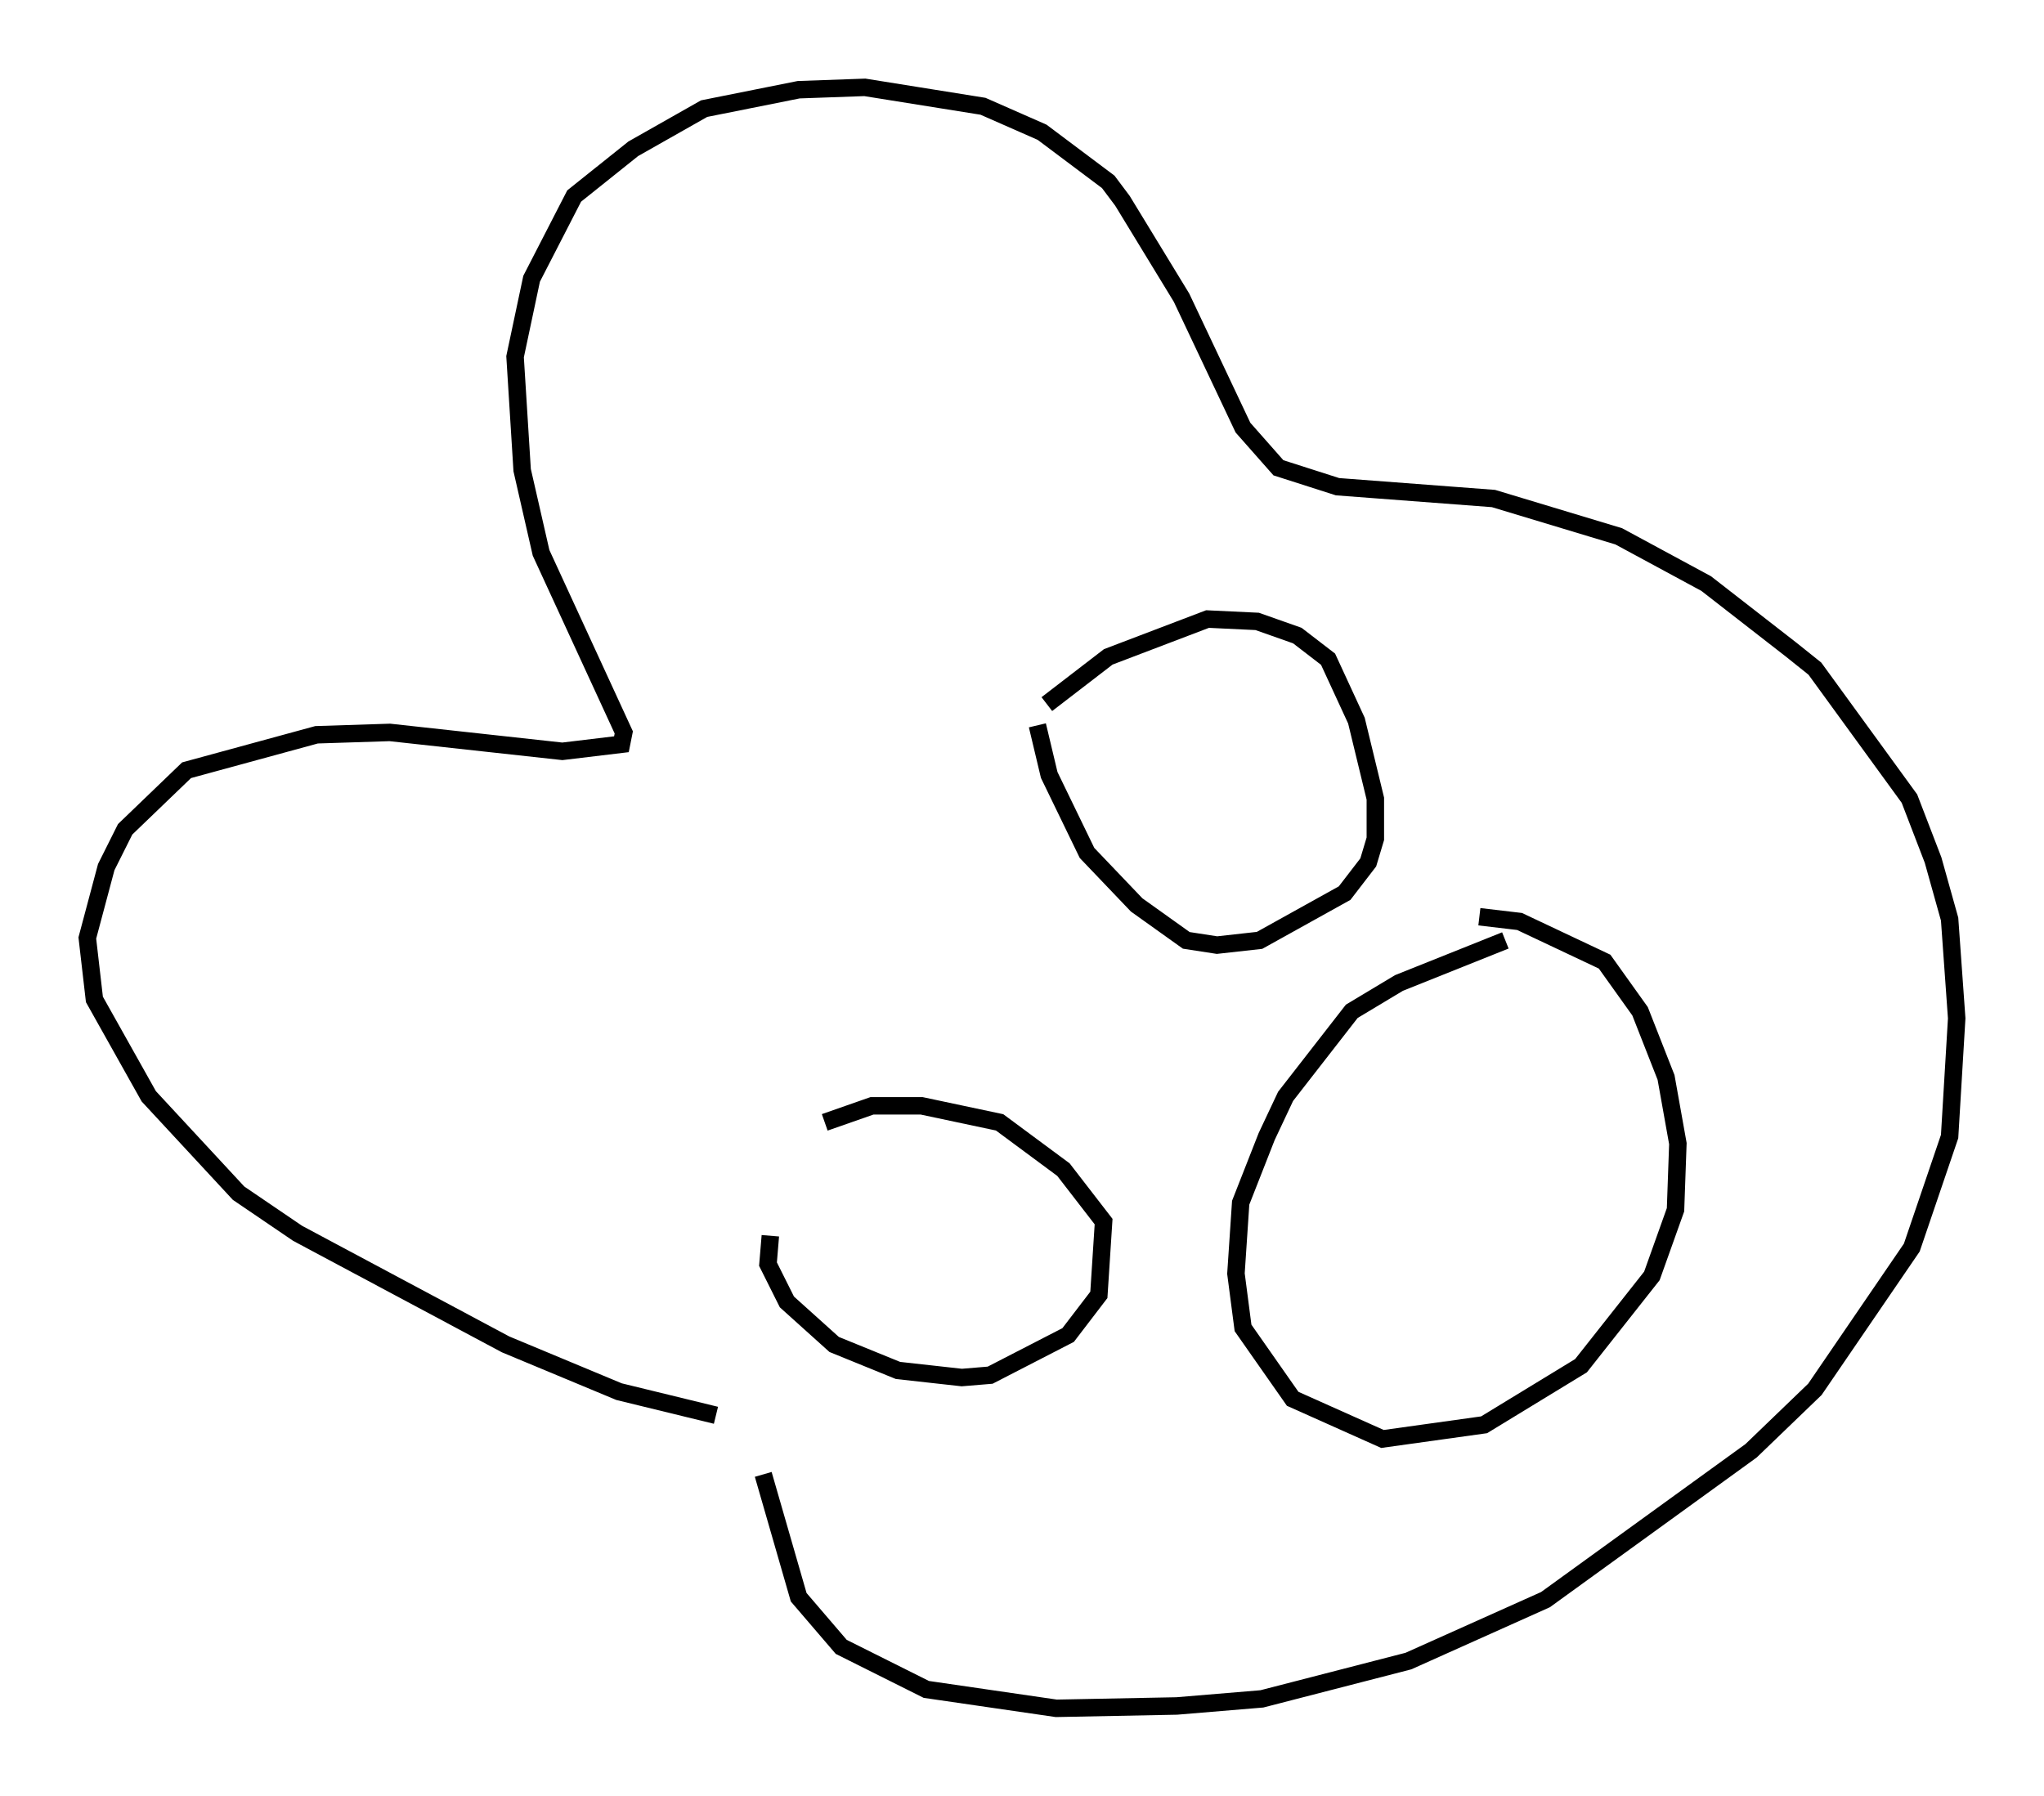 <?xml version="1.0" encoding="utf-8" ?>
<svg baseProfile="full" height="102.827" version="1.1" width="117.035" xmlns="http://www.w3.org/2000/svg" xmlns:ev="http://www.w3.org/2001/xml-events" xmlns:xlink="http://www.w3.org/1999/xlink"><defs /><rect fill="white" height="102.827" width="117.035" x="0" y="0" /><path d="M44.377, 81.183 m-3.383, -0.135 l-5.548, -1.353 -6.495, -2.706 l-11.908, -6.36 -3.383, -2.3 l-5.142, -5.548 -3.112, -5.548 l-0.406, -3.518 1.083, -4.059 l1.083, -2.165 3.518, -3.383 l7.442, -2.03 4.195, -0.135 l9.878, 1.083 3.383, -0.406 l0.135, -0.677 -4.736, -10.284 l-1.083, -4.736 -0.406, -6.495 l0.947, -4.465 2.436, -4.736 l3.383, -2.706 4.059, -2.3 l5.413, -1.083 3.789, -0.135 l6.766, 1.083 3.383, 1.488 l3.789, 2.842 0.812, 1.083 l3.383, 5.548 3.518, 7.442 l2.03, 2.3 3.383, 1.083 l8.931, 0.677 7.172, 2.165 l5.007, 2.706 4.871, 3.789 l1.353, 1.083 5.413, 7.442 l1.353, 3.518 0.947, 3.383 l0.406, 5.683 -0.406, 6.766 l-2.165, 6.36 -5.548, 8.119 l-3.654, 3.518 -11.773, 8.525 l-7.848, 3.518 -8.39, 2.165 l-4.871, 0.406 -6.901, 0.135 l-7.442, -1.083 -4.871, -2.436 l-2.436, -2.842 -2.03, -7.036 m15.697, -42.895 l0.677, 2.842 2.165, 4.465 l2.842, 2.977 2.842, 2.03 l1.759, 0.271 2.436, -0.271 l4.871, -2.706 1.353, -1.759 l0.406, -1.353 0.0, -2.3 l-1.083, -4.465 -1.624, -3.518 l-1.759, -1.353 -2.3, -0.812 l-2.842, -0.135 -5.683, 2.165 l-3.518, 2.706 m-15.832, 30.446 l-0.135, 1.624 1.083, 2.165 l2.706, 2.436 3.654, 1.488 l3.654, 0.406 1.624, -0.135 l4.465, -2.3 1.759, -2.3 l0.271, -4.195 -2.3, -2.977 l-3.654, -2.706 -4.465, -0.947 l-2.842, 0.0 -2.706, 0.947 m38.971, -10.419 l-6.089, 2.436 -2.706, 1.624 l-3.789, 4.871 -1.083, 2.3 l-1.488, 3.789 -0.271, 4.059 l0.406, 3.112 2.842, 4.059 l5.142, 2.3 5.819, -0.812 l5.548, -3.383 4.059, -5.142 l1.353, -3.789 0.135, -3.789 l-0.677, -3.789 -1.488, -3.789 l-2.03, -2.842 -4.871, -2.3 l-2.3, -0.271 " fill="none" stroke="black" stroke-width="1" /></svg>